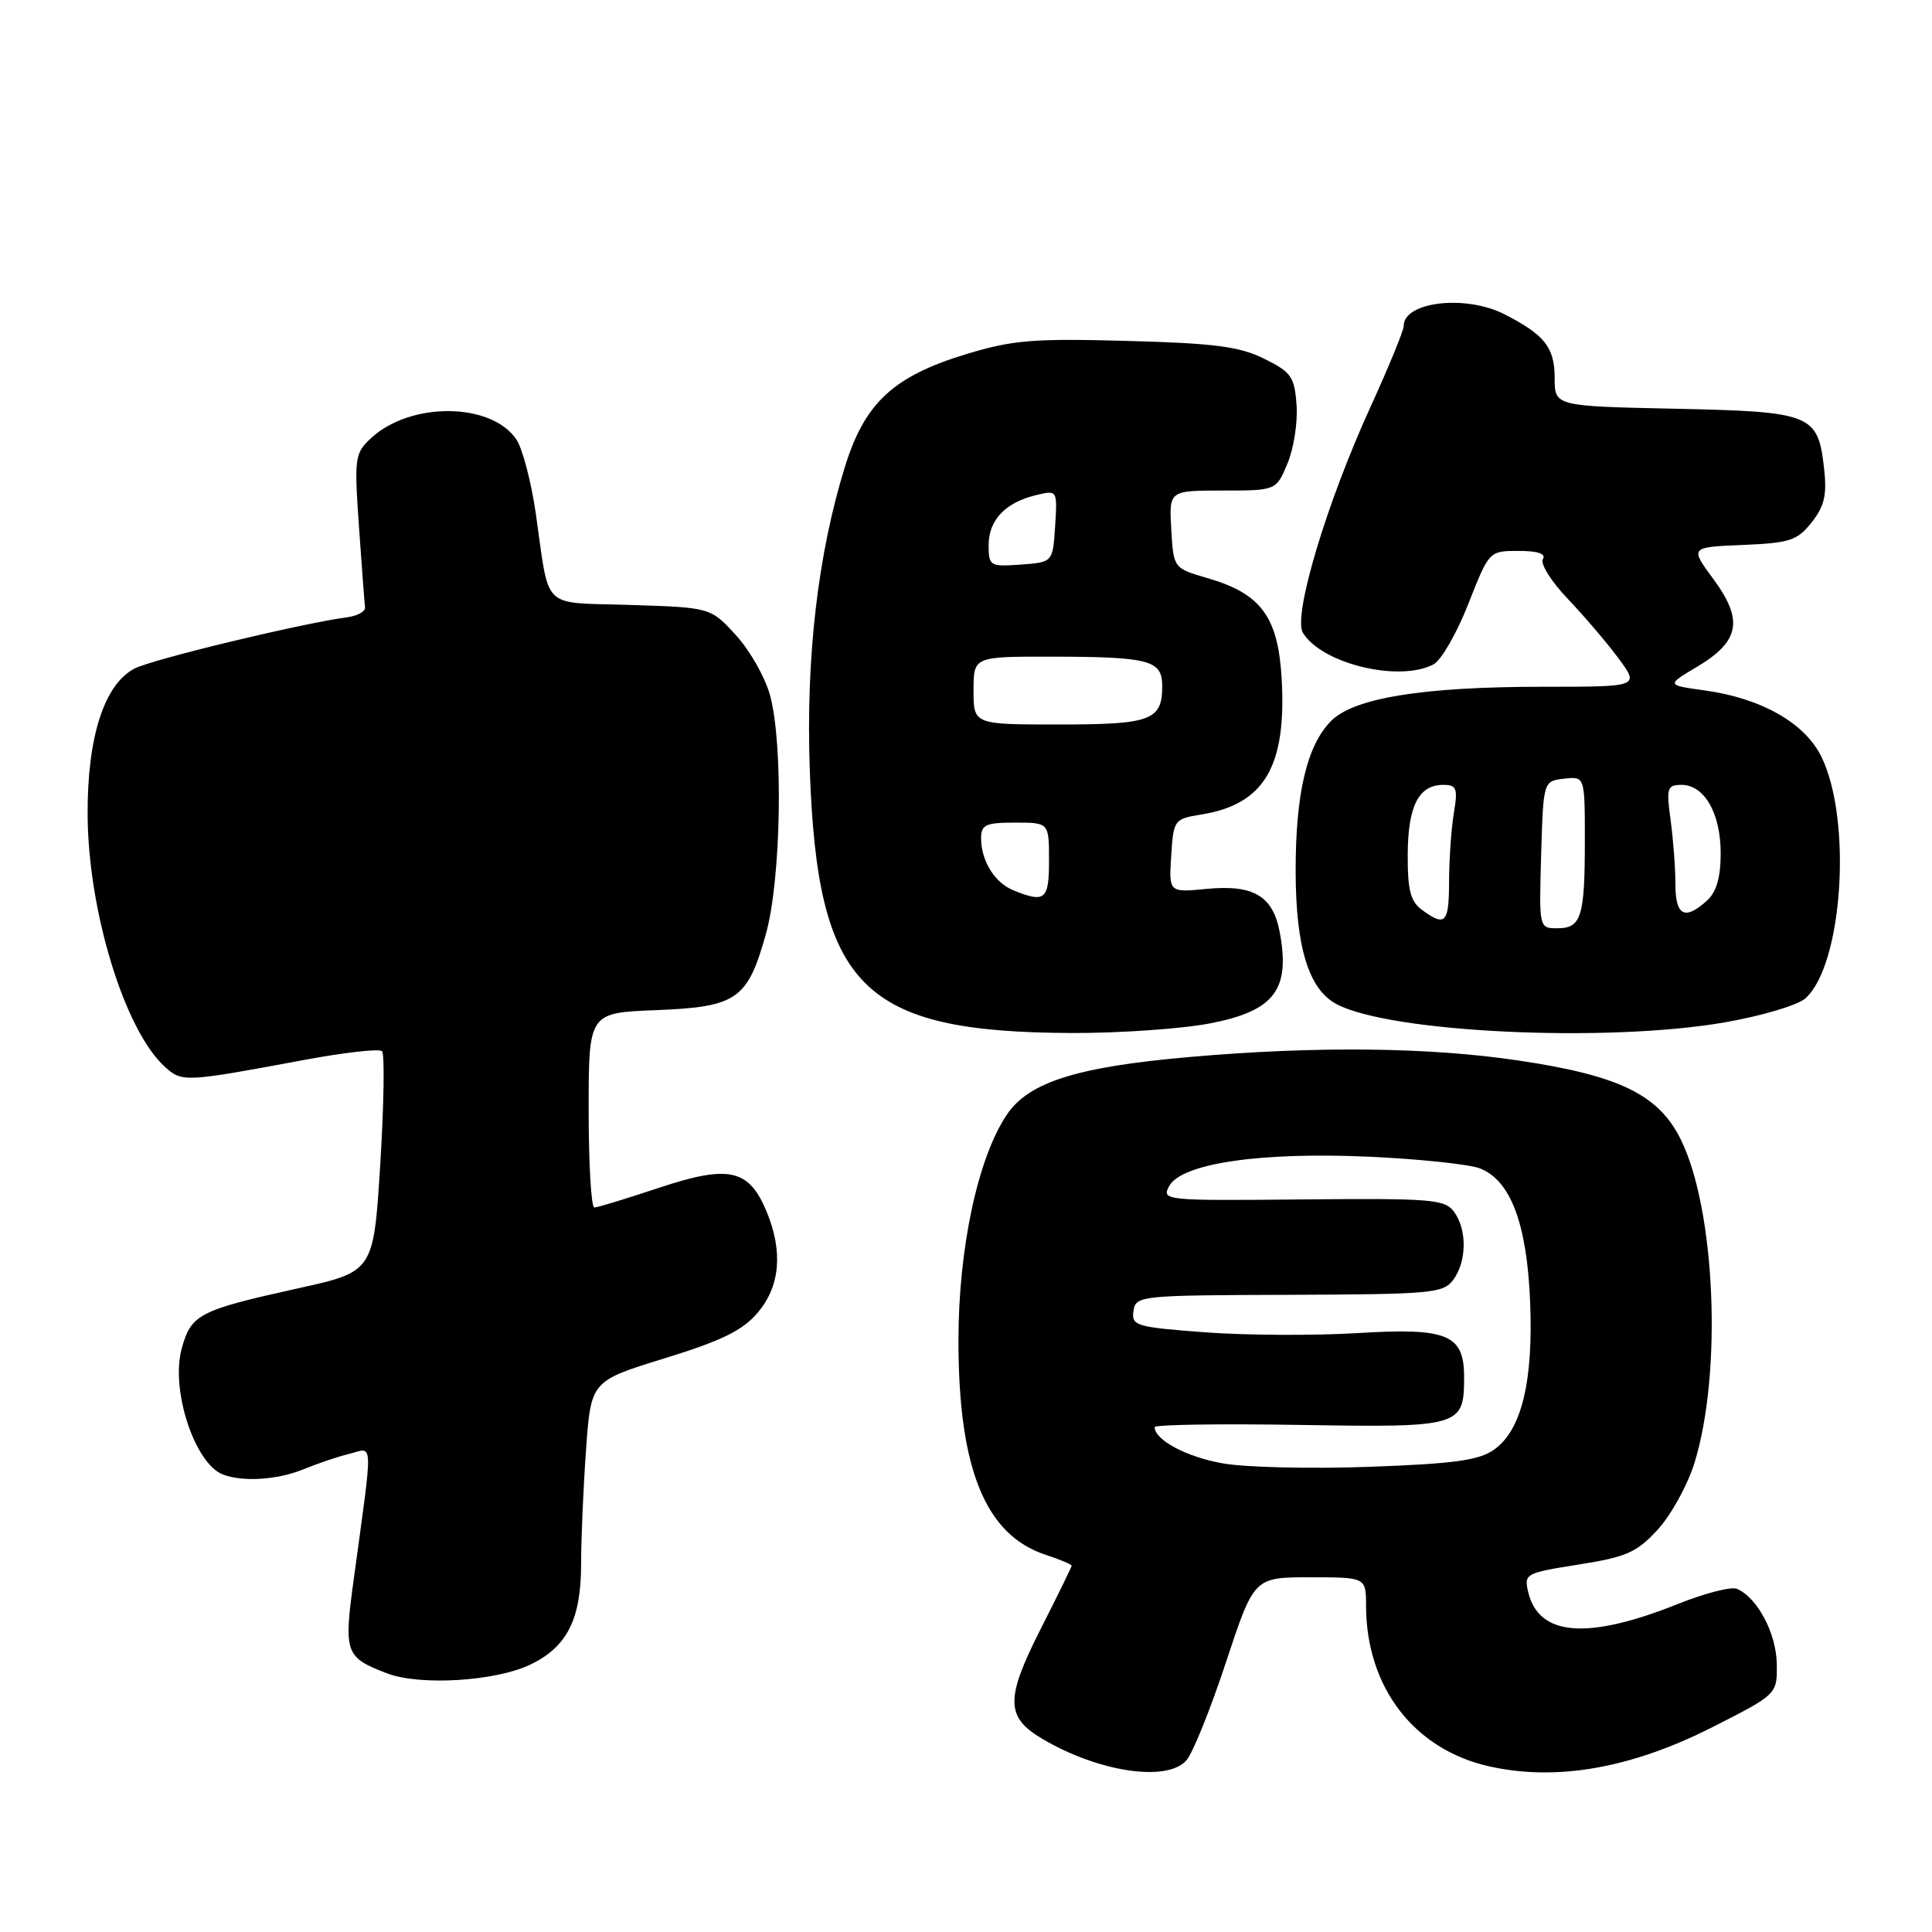 <?xml version="1.0" encoding="UTF-8" standalone="no"?>
<!DOCTYPE svg PUBLIC "-//W3C//DTD SVG 1.1//EN" "http://www.w3.org/Graphics/SVG/1.1/DTD/svg11.dtd" >
<svg xmlns="http://www.w3.org/2000/svg" xmlns:xlink="http://www.w3.org/1999/xlink" version="1.1" viewBox="0 0 256 256">
 <g >
 <path fill="currentColor"
d=" M 157.21 233.25 C 158.05 232.29 160.41 226.44 162.45 220.25 C 166.17 209.00 166.17 209.00 173.58 209.00 C 181.00 209.00 181.00 209.00 181.01 212.75 C 181.02 223.56 187.36 231.83 197.36 234.06 C 206.29 236.05 216.20 234.30 226.96 228.83 C 235.50 224.49 235.50 224.49 235.43 220.42 C 235.35 216.35 232.81 211.62 230.12 210.52 C 229.36 210.22 225.85 211.12 222.32 212.54 C 210.35 217.32 203.91 216.82 202.50 210.98 C 201.92 208.53 202.11 208.43 209.18 207.31 C 215.52 206.31 216.88 205.71 219.67 202.67 C 221.43 200.74 223.62 196.77 224.53 193.83 C 228.22 181.90 227.31 160.32 222.72 151.00 C 219.79 145.06 214.58 142.51 201.26 140.53 C 189.35 138.75 174.38 138.59 157.61 140.06 C 142.67 141.37 136.29 143.39 133.39 147.73 C 129.56 153.45 127.00 165.43 127.00 177.64 C 127.00 194.61 130.56 203.38 138.53 206.01 C 140.44 206.64 142.00 207.29 142.00 207.46 C 142.00 207.62 140.15 211.41 137.89 215.86 C 133.20 225.10 133.24 227.53 138.12 230.41 C 145.58 234.82 154.67 236.17 157.21 233.25 Z  M 70.29 220.56 C 75.16 218.21 77.00 214.56 77.00 207.20 C 77.00 203.96 77.29 197.19 77.65 192.15 C 78.30 182.99 78.30 182.99 88.08 179.98 C 95.69 177.63 98.43 176.28 100.43 173.90 C 103.39 170.39 103.77 165.78 101.55 160.47 C 99.22 154.90 96.55 154.32 87.35 157.38 C 83.03 158.82 79.16 160.00 78.75 160.00 C 78.34 160.00 78.00 154.19 78.00 147.10 C 78.00 134.20 78.00 134.20 86.90 133.85 C 97.64 133.43 99.05 132.46 101.48 123.78 C 103.50 116.58 103.82 98.75 102.04 92.15 C 101.40 89.78 99.37 86.19 97.52 84.17 C 94.16 80.50 94.16 80.50 83.57 80.16 C 71.52 79.77 72.88 81.09 70.99 68.00 C 70.39 63.88 69.25 59.51 68.46 58.29 C 65.19 53.30 54.40 53.18 49.15 58.07 C 47.00 60.07 46.93 60.65 47.57 69.84 C 47.94 75.15 48.30 79.94 48.37 80.48 C 48.44 81.01 47.38 81.61 46.00 81.79 C 39.76 82.64 20.24 87.35 17.84 88.58 C 13.81 90.67 11.56 97.65 11.61 107.96 C 11.67 120.72 16.52 136.55 21.85 141.36 C 24.12 143.42 24.47 143.40 40.24 140.46 C 45.59 139.46 50.27 138.93 50.62 139.29 C 50.98 139.65 50.87 146.36 50.39 154.22 C 49.50 168.50 49.50 168.50 39.50 170.71 C 26.33 173.62 25.31 174.15 24.06 178.76 C 22.60 184.21 25.81 193.95 29.54 195.38 C 32.20 196.40 36.85 196.09 40.28 194.66 C 42.05 193.93 44.77 193.01 46.32 192.63 C 49.52 191.83 49.46 190.25 46.87 209.28 C 45.53 219.05 45.73 219.60 51.29 221.73 C 55.67 223.40 65.68 222.78 70.29 220.56 Z  M 160.36 135.60 C 168.86 133.95 171.00 131.15 169.57 123.52 C 168.67 118.72 166.10 117.19 159.93 117.78 C 154.88 118.27 154.88 118.27 155.19 113.40 C 155.49 108.64 155.58 108.51 159.16 107.93 C 167.52 106.59 170.48 101.59 169.83 89.96 C 169.36 81.75 167.11 78.67 160.05 76.62 C 155.50 75.30 155.50 75.30 155.20 70.15 C 154.90 65.00 154.90 65.00 162.00 65.00 C 169.10 65.00 169.10 65.00 170.60 61.41 C 171.43 59.43 171.97 55.94 171.80 53.66 C 171.53 49.92 171.10 49.30 167.50 47.53 C 164.24 45.91 160.89 45.48 149.29 45.17 C 136.93 44.83 134.17 45.06 128.04 46.92 C 118.39 49.85 114.58 53.38 111.96 61.84 C 108.37 73.41 106.77 87.16 107.30 102.00 C 108.33 130.88 114.18 136.76 142.00 136.88 C 148.32 136.90 156.59 136.33 160.36 135.60 Z  M 228.59 135.46 C 233.46 134.61 238.25 133.18 239.24 132.28 C 244.18 127.81 245.44 108.66 241.35 100.28 C 239.15 95.79 233.39 92.52 225.86 91.48 C 220.79 90.78 220.79 90.78 224.89 88.34 C 230.52 84.98 231.04 82.18 227.06 76.77 C 223.91 72.50 223.91 72.50 230.92 72.21 C 237.17 71.95 238.15 71.62 240.06 69.21 C 241.74 67.08 242.09 65.57 241.71 62.15 C 240.89 54.86 240.13 54.55 221.97 54.16 C 206.00 53.82 206.00 53.82 206.00 50.07 C 206.00 46.03 204.65 44.33 199.30 41.62 C 194.17 39.02 186.00 39.98 186.00 43.18 C 186.00 43.79 184.02 48.61 181.61 53.89 C 175.77 66.66 171.29 81.63 172.64 83.85 C 175.15 87.96 185.44 90.44 189.97 88.02 C 190.98 87.47 193.05 83.87 194.56 80.02 C 197.32 73.00 197.32 73.00 201.22 73.00 C 203.78 73.00 204.89 73.37 204.44 74.09 C 204.07 74.69 205.55 77.06 207.73 79.34 C 209.91 81.63 212.95 85.19 214.47 87.25 C 217.24 91.00 217.24 91.00 204.45 91.00 C 188.54 91.00 179.44 92.47 176.39 95.52 C 173.17 98.74 171.66 105.16 171.68 115.50 C 171.70 125.52 173.41 131.08 177.08 133.04 C 184.18 136.84 212.93 138.19 228.59 135.46 Z  M 162.06 193.91 C 157.24 193.07 153.00 190.81 153.00 189.10 C 153.00 188.77 161.65 188.64 172.22 188.81 C 193.58 189.16 194.00 189.04 194.00 182.46 C 194.00 176.82 191.80 175.91 179.91 176.64 C 174.18 176.99 165.08 176.94 159.69 176.54 C 150.51 175.85 149.91 175.67 150.19 173.72 C 150.49 171.68 151.01 171.63 170.83 171.57 C 189.76 171.50 191.26 171.37 192.58 169.56 C 194.36 167.12 194.41 162.94 192.67 160.57 C 191.46 158.91 189.68 158.77 172.61 158.93 C 154.35 159.11 153.90 159.06 154.91 157.18 C 156.52 154.16 166.97 152.62 181.39 153.27 C 188.05 153.57 194.67 154.27 196.10 154.82 C 200.17 156.41 202.33 162.16 202.75 172.50 C 203.18 183.06 201.62 189.49 197.98 192.08 C 195.99 193.50 192.73 193.95 181.50 194.36 C 173.80 194.64 165.05 194.44 162.06 193.91 Z  M 134.32 117.99 C 131.81 116.99 130.00 114.07 130.00 111.07 C 130.00 109.28 130.62 109.00 134.50 109.00 C 139.00 109.00 139.00 109.00 139.00 114.00 C 139.00 119.24 138.49 119.67 134.32 117.99 Z  M 129.00 91.50 C 129.00 87.00 129.00 87.00 139.25 87.01 C 152.35 87.03 154.00 87.47 154.00 90.92 C 154.00 95.45 152.51 96.00 140.30 96.00 C 129.00 96.00 129.00 96.00 129.00 91.50 Z  M 131.00 72.21 C 131.00 68.91 133.23 66.57 137.31 65.60 C 140.11 64.93 140.11 64.94 139.81 69.72 C 139.50 74.50 139.50 74.50 135.25 74.81 C 131.16 75.10 131.00 75.01 131.00 72.21 Z  M 204.21 113.25 C 204.50 103.50 204.50 103.50 207.25 103.18 C 210.00 102.87 210.00 102.87 210.00 111.35 C 210.00 121.51 209.53 123.00 206.36 123.00 C 203.93 123.00 203.93 122.99 204.21 113.25 Z  M 188.44 120.58 C 186.89 119.44 186.51 117.97 186.53 113.19 C 186.57 106.76 187.99 104.00 191.25 104.00 C 193.02 104.00 193.19 104.46 192.64 107.75 C 192.30 109.81 192.02 113.86 192.01 116.75 C 192.00 122.33 191.53 122.84 188.44 120.58 Z  M 222.00 117.14 C 222.00 115.02 221.71 111.19 221.36 108.64 C 220.78 104.40 220.91 104.00 222.81 104.00 C 225.84 104.00 228.00 107.77 228.00 113.07 C 228.00 116.28 227.44 118.20 226.17 119.35 C 223.24 122.00 222.00 121.35 222.00 117.14 Z "/>
</g>
</svg>